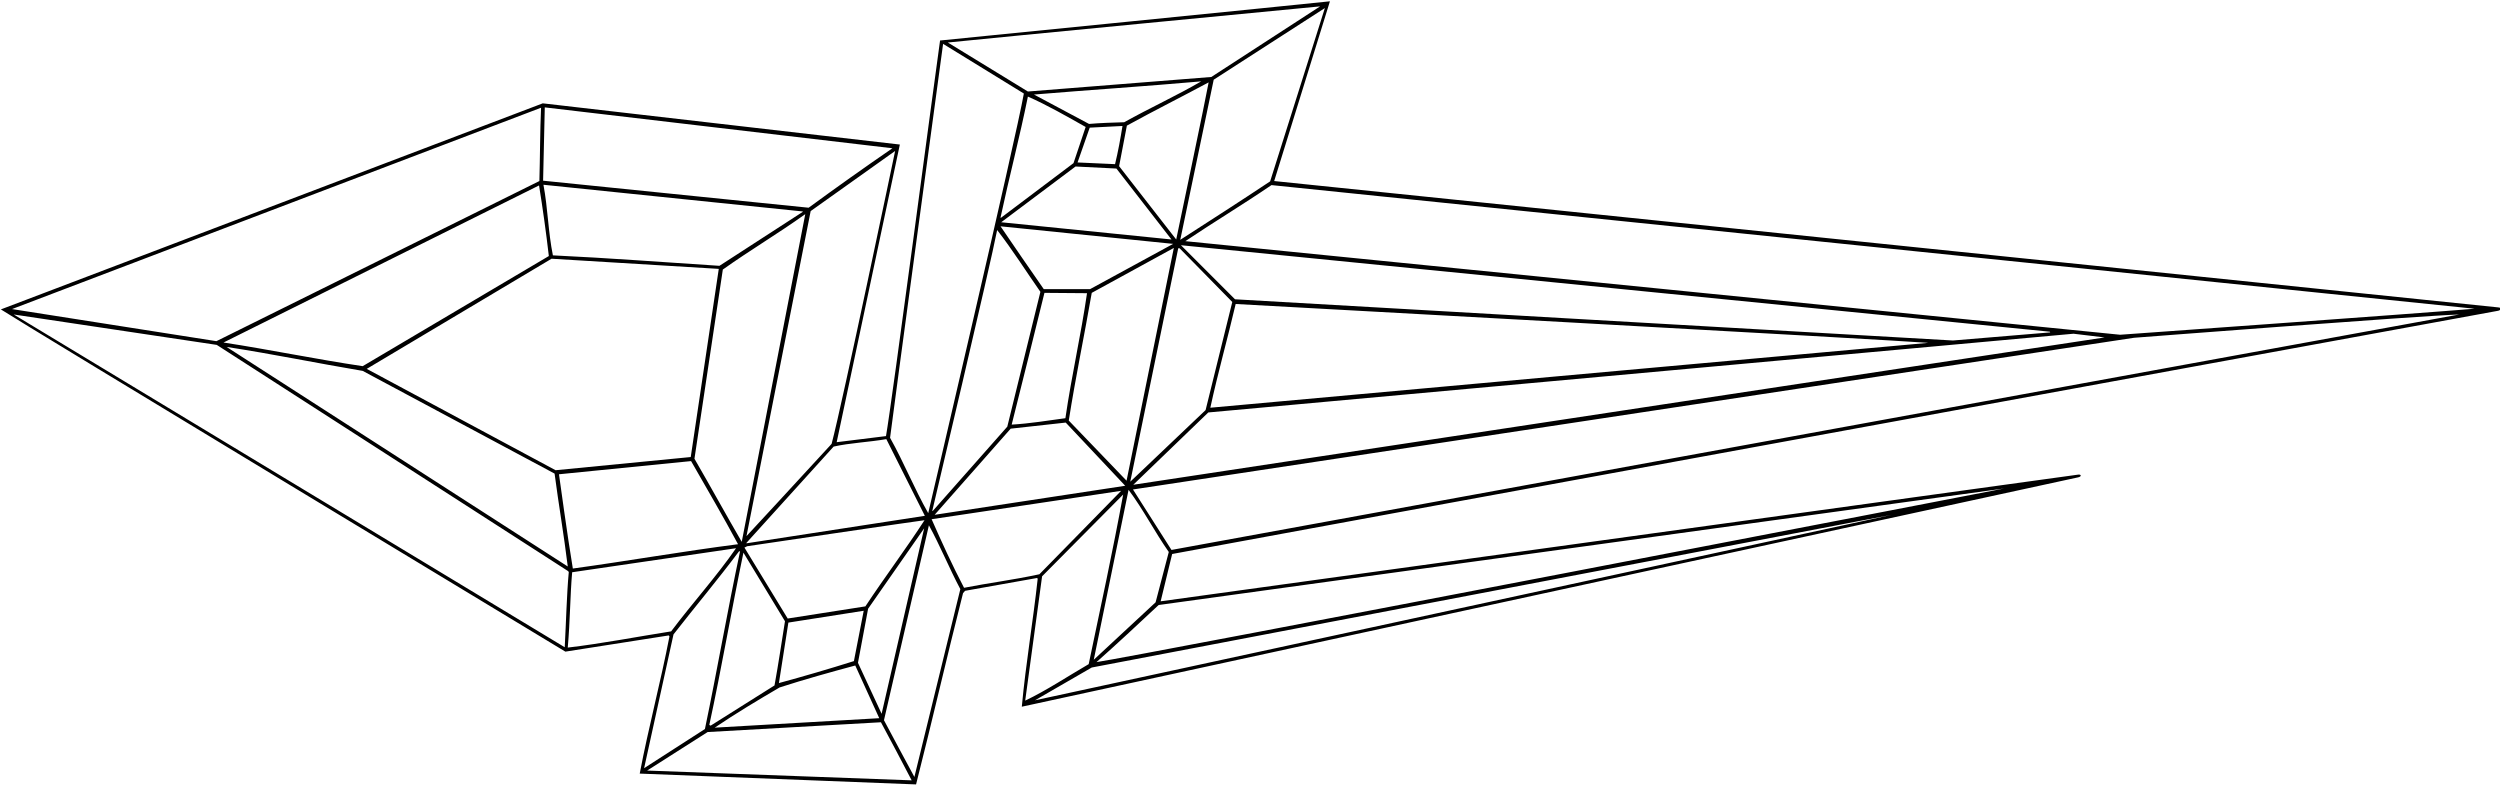 <?xml version="1.0" encoding="UTF-8"?>
<svg xmlns="http://www.w3.org/2000/svg" xmlns:xlink="http://www.w3.org/1999/xlink" width="518pt" height="163pt" viewBox="0 0 518 163" version="1.1">
<g id="surface1">
<path style=" stroke:none;fill-rule:nonzero;fill:rgb(0%,0%,0%);fill-opacity:1;" d="M 517.621 63.691 C 516.703 63.598 264.012 37.512 264.012 37.512 L 275.562 0.27 C 272.551 0.621 194.781 8.391 194.781 8.391 C 193.66 16.16 184.84 83.219 183.578 90.359 L 173.359 91.621 L 186.449 29.949 L 112.461 21.41 L 0.18 64.109 C 3.961 66.629 117.148 135.02 117.148 135.02 L 138.57 131.66 L 138.711 131.871 C 136.891 141.32 134.371 150.699 132.551 160.289 L 189.809 162.531 C 193.172 149.301 196.18 136.141 199.539 122.91 L 199.961 122.418 L 214.871 119.762 L 215.012 119.902 C 214.031 128.93 212.559 137.332 211.719 146.43 C 211.719 146.43 429.859 99.062 430.609 98.902 C 431.359 98.738 431.234 98.25 430.609 98.34 C 429.984 98.43 240.488 124.59 240.488 124.59 L 242.871 114.789 C 250.012 113.391 517.055 64.523 517.621 64.391 C 518.188 64.254 518.535 63.781 517.621 63.691 Z M 263.172 37.578 C 257.078 41.641 250.641 45.77 244.551 49.691 L 251.48 16.512 L 274.512 1.672 Z M 231.32 34.922 L 242.73 49.621 L 207.449 46.051 L 222.852 34.5 Z M 223.27 33.66 L 225.789 26.449 L 232.578 26.102 C 232.16 28.691 231.672 31.422 231.039 34.012 Z M 231.879 34.43 L 233.488 26.031 C 239.09 22.949 244.828 20.078 250.43 17.07 C 250.012 19.59 243.711 49.621 243.711 49.621 Z M 232.93 25.328 C 230.691 25.398 228.031 25.469 225.648 25.68 L 214.238 19.59 C 226 18.609 236.988 17.91 248.891 16.859 C 243.852 19.801 238.18 22.391 232.93 25.328 Z M 224.949 26.309 L 222.43 33.801 L 207.379 45.141 L 207.309 45.07 C 209.059 36.879 211.301 28.34 212.98 20.012 C 216.969 21.762 221.102 24.141 224.949 26.309 Z M 243.078 50.531 L 225.859 59.91 L 216.27 59.91 C 213.191 55.5 210.32 51.301 207.309 46.891 Z M 225.23 60.75 C 223.969 69.5 222.078 77.551 220.75 86.652 C 217.109 87.141 213.328 87.77 209.621 87.98 C 211.93 78.879 214.172 69.711 216.41 60.68 Z M 215.57 60.469 L 208.711 88.402 L 193.238 105.902 L 193.172 105.832 C 193.172 105.832 205.281 54.66 206.609 47.66 C 209.762 51.719 212.629 56.27 215.57 60.469 Z M 209.41 88.82 L 220.82 87.559 L 233.141 100.652 L 193.66 106.668 Z M 221.449 87.141 C 222.852 78.18 224.672 69.57 226.211 60.68 L 243.219 51.371 L 233.422 99.602 C 229.57 95.609 225.441 91.27 221.449 87.141 Z M 244.129 51.441 L 244.41 51.441 L 255.328 62.57 L 249.801 84.969 C 244.828 89.66 239.23 95.051 234.191 99.809 Z M 256.031 62.988 C 256.031 62.988 392.812 70.48 399.527 71.039 C 393.723 71.531 250.781 84.48 250.781 84.48 C 252.391 77.059 254.352 70.199 256.031 62.988 Z M 250.359 85.461 L 429.629 69.148 L 436.07 69.918 L 234.82 100.441 Z M 404.641 70.551 C 398.27 70.199 255.891 62.012 255.891 62.012 L 244.691 50.809 L 424.73 68.73 L 424.801 68.871 Z M 273.527 1.32 L 250.988 15.949 L 212.98 18.961 L 196.391 8.809 C 203.738 8.039 273.527 1.32 273.527 1.32 Z M 195.41 9.09 L 212.141 19.379 C 210.602 28.27 192.328 106.32 192.328 106.32 C 189.461 101.281 187.289 95.82 184.422 90.711 C 184.91 86.582 195.41 9.09 195.41 9.09 Z M 183.648 90.988 L 191.629 106.879 L 154.809 112.551 L 154.602 112.551 L 172.73 92.531 C 176.16 91.762 180.012 91.621 183.648 90.988 Z M 148.93 55.711 L 143.121 94.699 L 115.121 97.43 L 75.988 76.43 L 114.281 53.609 Z M 112.602 38.281 L 166.289 43.809 L 166.359 43.879 L 149.07 55.078 C 137.172 54.309 126.32 53.469 114.559 52.91 C 113.578 48.078 113.512 43.109 112.602 38.281 Z M 114.91 98.129 C 115.75 104.57 116.801 110.52 117.641 117.379 L 46.941 71.879 C 56.879 73.418 65.211 75.168 75.148 76.848 Z M 115.82 98.27 L 143.191 95.539 C 146.48 101.281 149.84 107.02 152.922 112.762 C 141.512 114.23 129.891 116.262 118.691 117.801 C 117.641 111.57 115.82 98.27 115.82 98.27 Z M 143.891 95.051 L 149.77 55.852 C 155.371 51.859 161.18 48.43 166.852 44.371 L 153.691 112.27 C 150.398 106.602 147.18 100.719 143.891 95.051 Z M 154.039 114.512 L 162.648 128.719 C 161.949 133.059 161.32 137.402 160.48 142.02 L 147.25 150.352 L 146.969 150.211 C 149.488 138.59 151.59 126.27 154.039 114.512 Z M 163.352 129 L 178.961 126.551 L 176.93 136.98 C 171.82 138.59 166.57 140.129 161.391 141.531 Z M 161.531 142.441 C 166.711 140.762 172.031 139.289 177.211 137.891 C 178.891 141.531 180.5 145.168 182.18 148.809 L 148.09 150.77 C 152.43 147.832 156.98 145.102 161.531 142.441 Z M 177.77 137.332 L 179.871 126.129 L 191.488 109.469 L 182.672 147.902 Z M 179.309 125.641 L 163.211 128.16 L 154.25 113.461 L 154.809 113.18 C 154.809 113.18 191.141 107.789 191.559 107.789 C 187.711 113.738 183.23 119.691 179.309 125.641 Z M 172.309 91.969 C 166.359 98.48 154.672 111.082 154.672 111.082 L 167.969 43.738 L 185.469 31.281 C 185.469 31.281 174.551 83.57 172.309 91.969 Z M 112.879 22.25 L 184.91 30.719 C 179.102 34.711 173.289 38.84 167.551 43.039 L 112.531 37.441 Z M 113.719 53.051 L 75.148 75.871 C 65.699 74.469 55.898 72.441 46.309 70.969 L 111.691 38.422 C 112.461 43.18 113.16 48.219 113.719 53.051 Z M 112.109 22.32 C 111.898 27.012 111.898 32.68 111.762 37.512 L 44.84 70.691 L 2.488 64.039 Z M 117.012 134.109 L 2.84 65.16 L 44.91 71.461 L 117.641 118.289 L 117.852 118.5 C 117.43 123.051 117.289 129 117.012 134.109 Z M 117.641 134.18 C 118.129 128.652 118.129 123.402 118.551 118.57 L 152.43 113.602 L 152.5 113.602 C 148.441 119.48 143.469 124.941 139.059 130.82 C 131.922 131.941 124.781 133.34 117.641 134.18 Z M 139.551 131.449 C 143.961 125.781 148.789 120.039 153.129 114.23 L 153.34 114.23 C 150.75 126.41 148.578 139.012 146.059 151.051 L 133.461 159.168 Z M 134.09 159.66 L 146.621 151.68 L 182.531 149.652 C 184.699 153.641 186.801 157.699 188.898 161.688 Z M 189.461 160.988 C 187.359 157.141 185.262 153.148 183.16 149.23 L 192.469 108.84 C 194.781 113.039 196.672 117.73 198.98 122.07 Z M 199.75 121.789 C 197.301 117.102 195.129 112.34 193.031 107.582 L 232.301 101.699 L 215.359 118.988 C 209.828 120.18 204.719 120.809 199.75 121.789 Z M 215.922 119.41 L 232.719 102.469 C 230.621 113.949 228.031 125.918 225.578 137.609 C 221.238 140.129 216.828 143.07 212.422 145.168 Z M 214.449 145.102 L 226.211 138.309 L 391.973 106.668 C 391.973 106.668 223.898 143.07 214.449 145.102 Z M 415.277 101.211 C 415.277 101.211 234.609 136.141 227.191 137.191 C 231.531 133.34 235.66 129.488 240.07 125.359 Z M 239.441 124.801 L 226.629 136.699 L 233.84 101.488 C 236.922 105.621 239.23 110.168 242.172 114.371 Z M 242.73 113.949 L 234.75 101.418 L 442.16 69.988 C 442.16 69.988 501.102 65.441 509.57 65.16 Z M 439.289 69.359 L 245.602 49.969 C 251.551 45.98 257.5 42.41 263.449 38.352 L 512.723 63.969 C 501.102 64.949 439.289 69.359 439.289 69.359 "/>
</g>
</svg>
